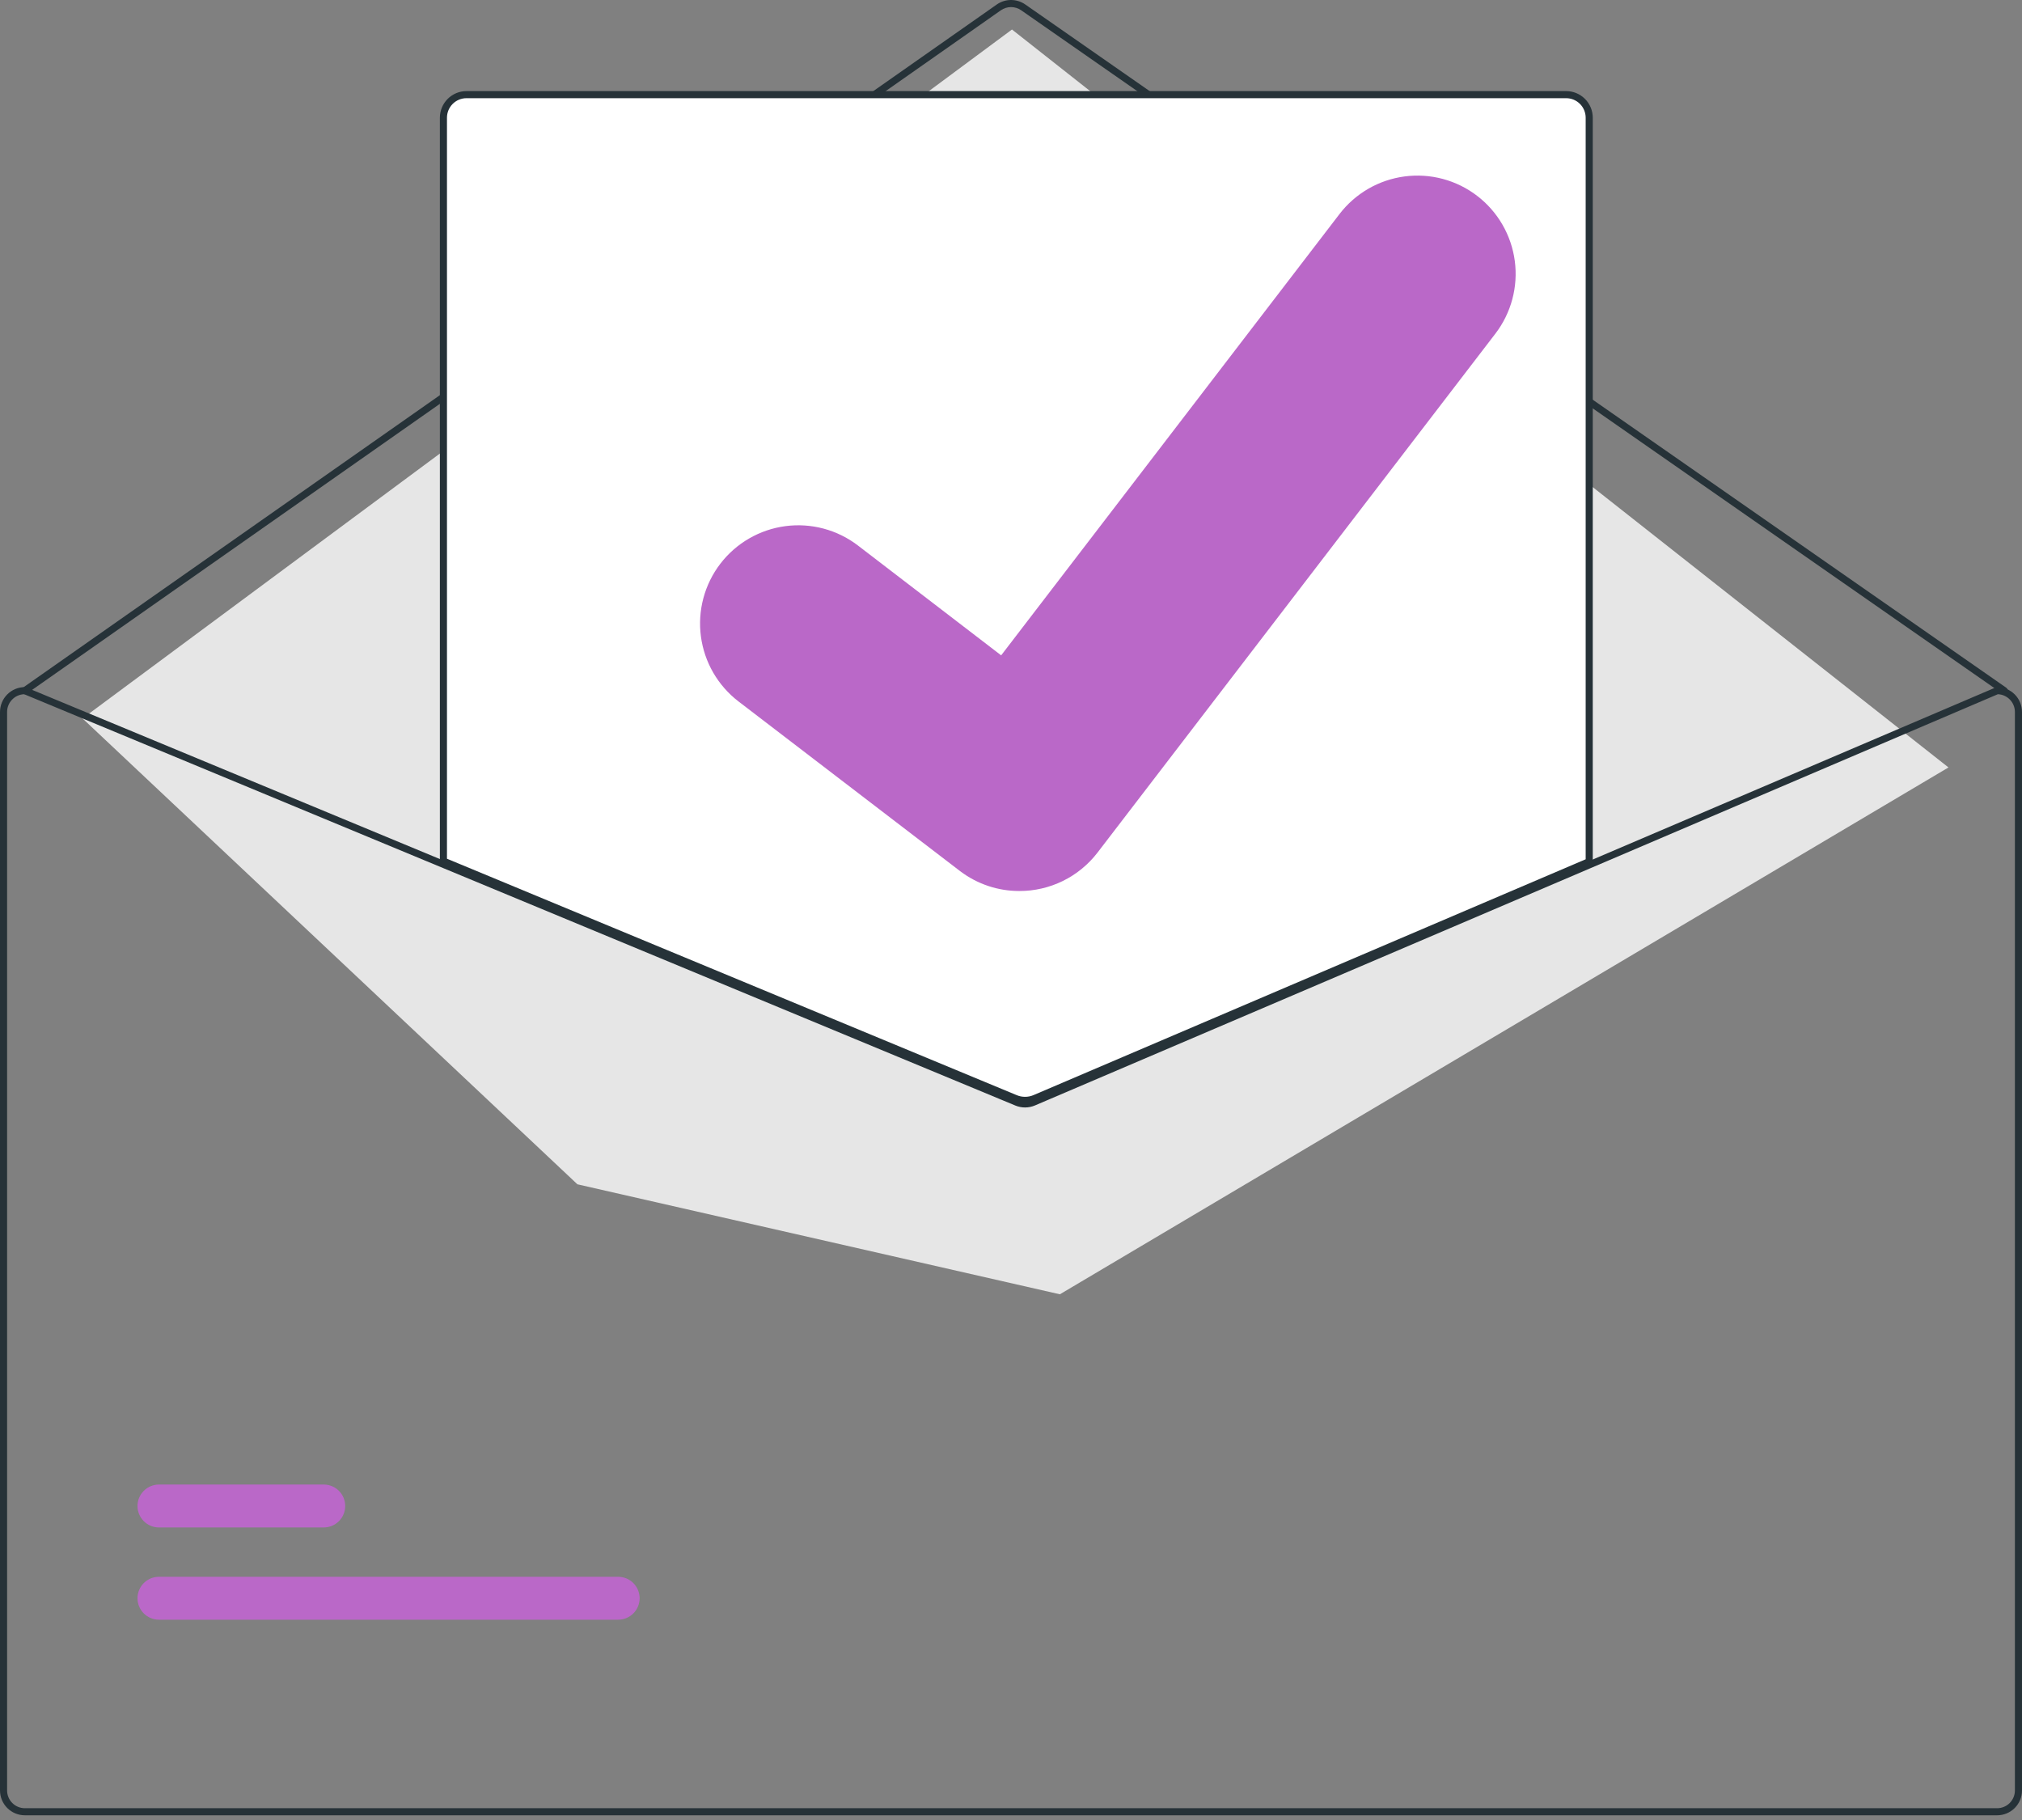 <svg width="200" height="180" viewBox="0 0 200 180" fill="none" xmlns="http://www.w3.org/2000/svg">
<rect x="0" y="0" width="200" height="180" fill="#808080" stroke="none"/>
<g id="undraw_mail_sent_re_0ofv 1" clip-path="url(#clip0_2826_1455)">
<path id="Vector" d="M198.245 68.658C198.174 68.658 198.104 68.636 198.045 68.595L101.007 1.015C100.712 0.81 100.361 0.701 100.001 0.701C99.642 0.702 99.291 0.812 98.997 1.018L2.658 68.594C2.581 68.648 2.487 68.669 2.396 68.653C2.304 68.636 2.222 68.585 2.169 68.508C2.115 68.432 2.094 68.338 2.111 68.246C2.127 68.155 2.178 68.073 2.255 68.02L98.594 0.444C99.006 0.156 99.497 0.001 100 3.32898e-06C100.503 -0.001 100.995 0.152 101.408 0.439L198.446 68.019C198.507 68.062 198.554 68.123 198.578 68.194C198.602 68.264 198.603 68.341 198.58 68.412C198.558 68.483 198.513 68.546 198.453 68.59C198.393 68.634 198.32 68.658 198.245 68.658Z" fill="#263238"/>
<path id="Vector_2" d="M8.163 71.053L100.097 2.919L192.728 75.901L104.834 128.007L57.114 117.129L8.163 71.053Z" fill="#E6E6E6"/>
<path id="Vector_3" d="M61.142 160.19H15.725C15.446 160.19 15.17 160.136 14.912 160.029C14.654 159.923 14.42 159.767 14.223 159.57C14.025 159.372 13.869 159.138 13.762 158.881C13.655 158.623 13.6 158.347 13.6 158.068C13.6 157.789 13.655 157.513 13.762 157.256C13.869 156.998 14.025 156.764 14.223 156.567C14.42 156.37 14.654 156.213 14.912 156.107C15.17 156.001 15.446 155.946 15.725 155.946H61.142C61.421 155.946 61.697 156.001 61.955 156.107C62.213 156.213 62.447 156.37 62.645 156.567C62.842 156.764 62.998 156.998 63.105 157.256C63.212 157.513 63.267 157.789 63.267 158.068C63.267 158.347 63.212 158.623 63.105 158.881C62.998 159.138 62.842 159.372 62.645 159.57C62.447 159.767 62.213 159.923 61.955 160.029C61.697 160.136 61.421 160.19 61.142 160.19Z" fill="#BA68C8"/>
<path id="Vector_4" d="M32.02 151.067H15.725C15.446 151.067 15.17 151.013 14.912 150.906C14.654 150.8 14.42 150.644 14.223 150.446C14.025 150.249 13.869 150.015 13.762 149.758C13.655 149.5 13.6 149.224 13.6 148.945C13.6 148.666 13.655 148.39 13.762 148.132C13.869 147.875 14.025 147.641 14.223 147.444C14.42 147.247 14.654 147.09 14.912 146.984C15.17 146.877 15.446 146.823 15.725 146.823H32.02C32.298 146.823 32.575 146.877 32.832 146.984C33.09 147.09 33.324 147.247 33.522 147.444C33.719 147.641 33.876 147.875 33.982 148.132C34.089 148.39 34.144 148.666 34.144 148.945C34.144 149.224 34.089 149.5 33.982 149.758C33.876 150.015 33.719 150.249 33.522 150.446C33.324 150.644 33.09 150.8 32.832 150.906C32.575 151.013 32.298 151.067 32.02 151.067Z" fill="#BA68C8"/>
<path id="Vector_5" d="M101.39 109.003C101.044 109.004 100.702 108.937 100.383 108.806L43.684 85.28V11.64C43.685 10.989 43.944 10.365 44.404 9.904C44.865 9.444 45.489 9.185 46.14 9.184H154.912C155.563 9.185 156.188 9.444 156.648 9.904C157.109 10.365 157.368 10.989 157.368 11.64V85.332L157.262 85.377L102.427 108.795C102.098 108.933 101.746 109.004 101.39 109.003Z" fill="white"/>
<path id="Vector_6" d="M101.39 109.179C101.021 109.179 100.657 109.108 100.316 108.969L43.509 85.398V11.64C43.51 10.943 43.787 10.274 44.281 9.78C44.774 9.287 45.443 9.01 46.14 9.009H154.912C155.61 9.01 156.279 9.287 156.772 9.78C157.266 10.274 157.543 10.943 157.544 11.64V85.448L102.496 108.956C102.145 109.103 101.769 109.179 101.39 109.179ZM44.211 84.929L100.584 108.32C101.109 108.533 101.698 108.53 102.221 108.31L156.842 84.984V11.64C156.842 11.129 156.638 10.638 156.276 10.276C155.915 9.915 155.424 9.711 154.912 9.711H46.14C45.629 9.711 45.138 9.915 44.776 10.276C44.415 10.638 44.211 11.129 44.211 11.64L44.211 84.929Z" fill="#263238"/>
<path id="Vector_7" d="M197.544 67.956H197.474L157.193 85.156L102.081 108.689C101.865 108.78 101.634 108.827 101.401 108.828C101.167 108.83 100.936 108.785 100.719 108.696L43.86 85.107L2.589 67.984L2.526 67.956H2.456C1.805 67.957 1.181 68.216 0.72 68.676C0.26 69.137 0.001 69.761 0 70.412V177.079C0.001 177.73 0.26 178.354 0.72 178.815C1.181 179.275 1.805 179.534 2.456 179.535H197.544C198.195 179.534 198.819 179.275 199.28 178.815C199.74 178.354 199.999 177.73 200 177.079V70.412C199.999 69.761 199.74 69.137 199.28 68.676C198.819 68.216 198.195 67.957 197.544 67.956ZM199.298 177.079C199.298 177.544 199.113 177.99 198.784 178.319C198.455 178.648 198.009 178.833 197.544 178.833H2.456C1.991 178.833 1.545 178.648 1.216 178.319C0.887 177.99 0.702 177.544 0.702 177.079V70.412C0.702 69.959 0.878 69.523 1.193 69.196C1.507 68.869 1.936 68.676 2.389 68.658L43.86 85.865L100.449 109.346C101.062 109.595 101.748 109.591 102.358 109.335L157.193 85.918L197.614 68.658C198.067 68.677 198.494 68.871 198.808 69.197C199.122 69.524 199.297 69.959 199.298 70.412V177.079Z" fill="#263238"/>
<path id="Vector_8" d="M100.823 88.121C98.73 88.125 96.692 87.449 95.017 86.193L94.913 86.115L73.05 69.376C72.037 68.6 71.188 67.632 70.549 66.528C69.91 65.424 69.496 64.204 69.328 62.94C69.161 61.675 69.244 60.39 69.573 59.158C69.903 57.925 70.471 56.77 71.247 55.758C72.023 54.745 72.991 53.895 74.095 53.257C75.199 52.618 76.418 52.203 77.683 52.036C78.948 51.868 80.233 51.952 81.465 52.281C82.697 52.61 83.853 53.179 84.865 53.955L99.027 64.814L132.493 21.169C133.269 20.157 134.237 19.308 135.341 18.669C136.446 18.031 137.665 17.617 138.93 17.45C140.194 17.283 141.48 17.367 142.712 17.696C143.944 18.026 145.099 18.595 146.111 19.372L145.903 19.654L146.117 19.376C148.159 20.945 149.495 23.26 149.832 25.813C150.169 28.366 149.479 30.949 147.915 32.994L108.551 84.331C107.64 85.514 106.47 86.471 105.129 87.129C103.789 87.786 102.316 88.126 100.823 88.121Z" fill="#BA68C8"/>
</g>
<defs>
<clipPath id="clip0_2826_1455">
<rect width="200" height="179.535" fill="white"/>
</clipPath>
</defs>
</svg>
